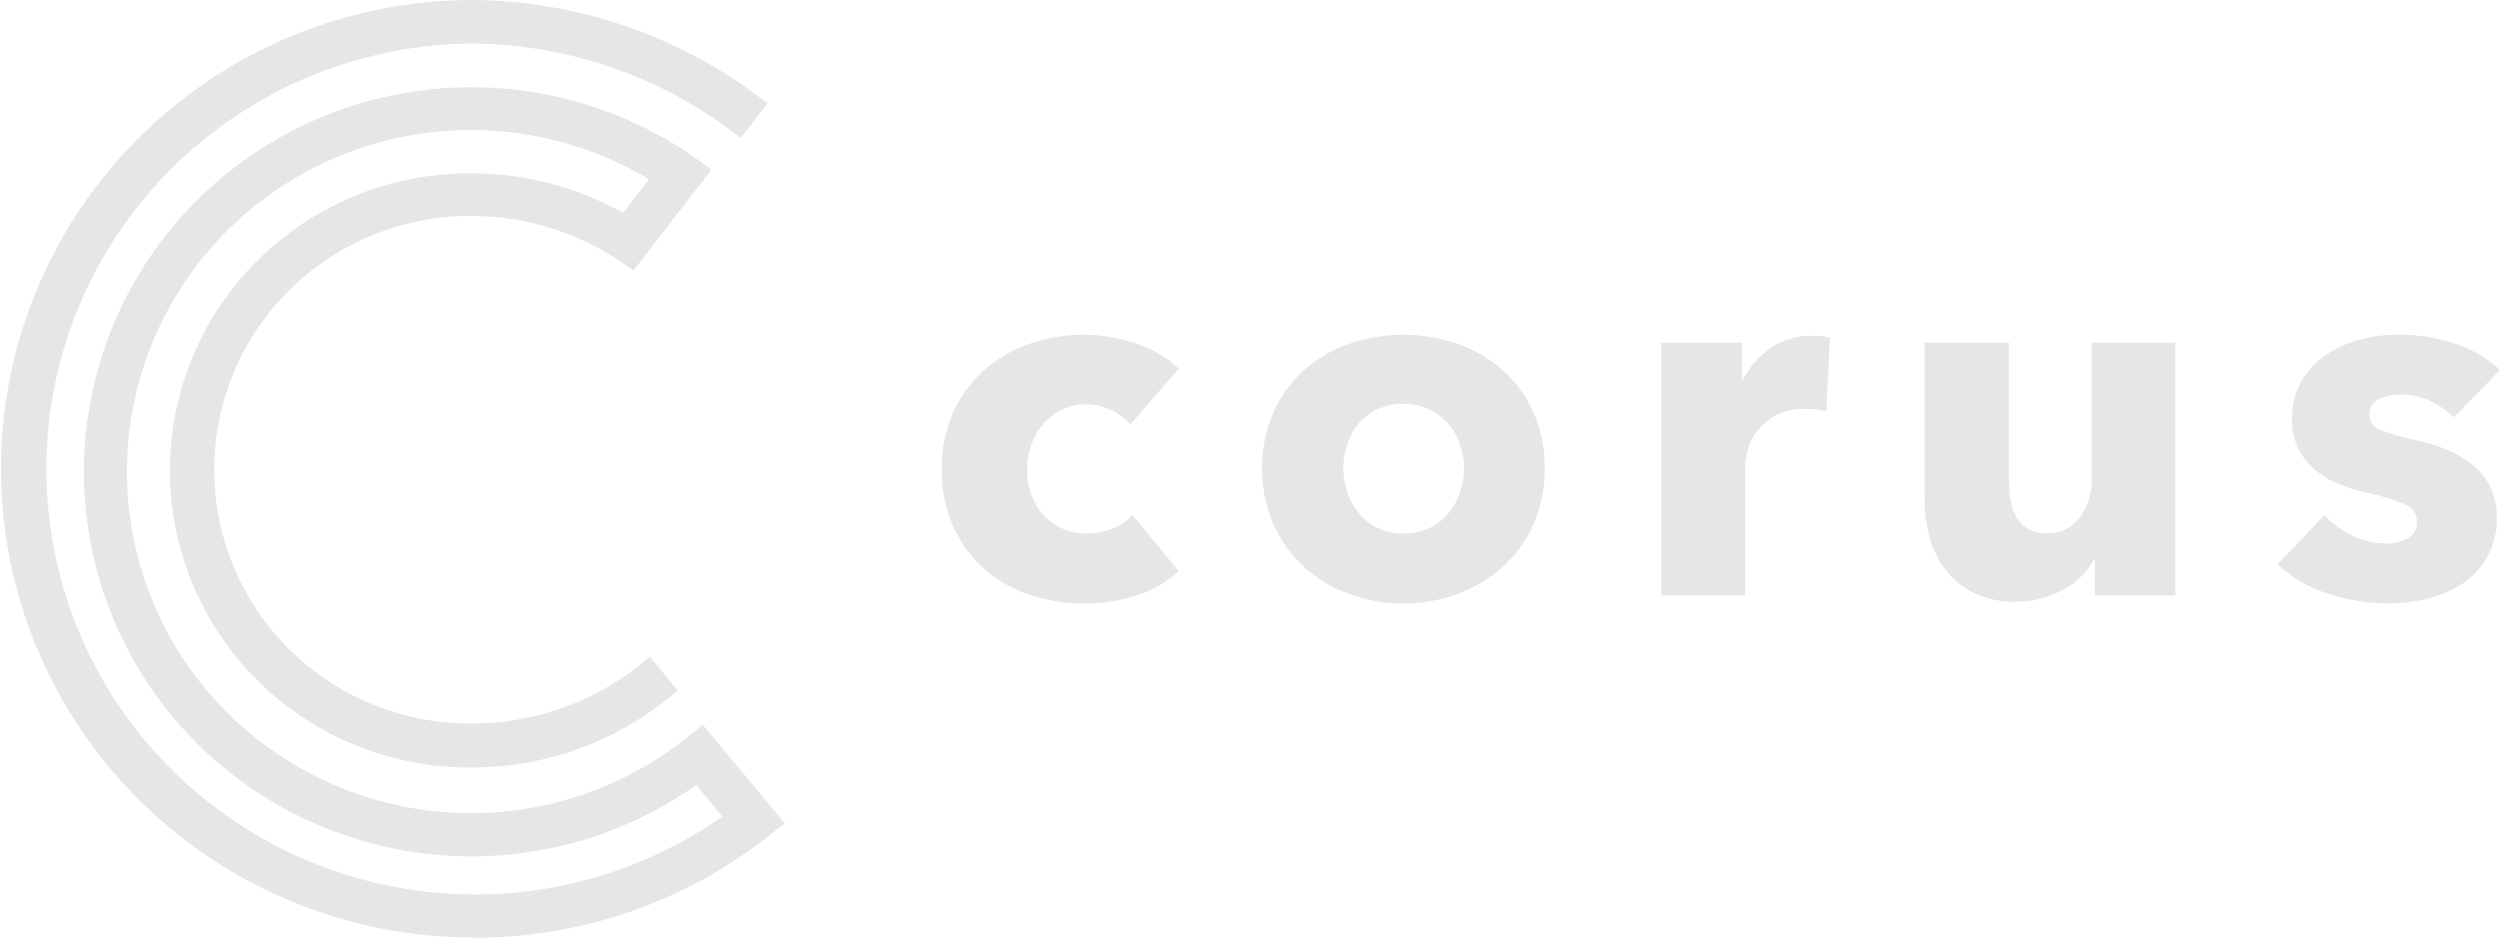 <svg width="144" height="54" viewBox="0 0 144 54" fill="none" xmlns="http://www.w3.org/2000/svg">
<g clip-path="url(#clip0_201_1496)">
<path d="M144 21.303C143.239 20.602 142.329 20.078 141.338 19.768C140.297 19.435 139.209 19.268 138.115 19.271C137.395 19.274 136.679 19.368 135.983 19.55C135.287 19.727 134.625 20.019 134.026 20.414C133.439 20.796 132.946 21.305 132.585 21.904C132.194 22.581 131.999 23.354 132.025 24.134C132.006 24.741 132.137 25.342 132.405 25.887C132.651 26.36 132.992 26.777 133.406 27.114C133.816 27.45 134.279 27.717 134.777 27.904C135.274 28.096 135.784 28.252 136.303 28.371C137.058 28.527 137.797 28.752 138.51 29.041C138.718 29.113 138.898 29.248 139.025 29.426C139.152 29.604 139.221 29.817 139.221 30.035C139.24 30.239 139.195 30.444 139.092 30.622C138.989 30.8 138.833 30.942 138.646 31.028C138.286 31.21 137.888 31.305 137.484 31.306C136.789 31.31 136.103 31.15 135.483 30.839C134.884 30.551 134.345 30.155 133.891 29.672L131.184 32.503C131.999 33.274 132.982 33.848 134.056 34.182C135.185 34.56 136.368 34.753 137.56 34.753C138.313 34.752 139.064 34.663 139.797 34.49C140.508 34.326 141.185 34.04 141.798 33.646C142.398 33.254 142.897 32.728 143.255 32.111C143.649 31.4 143.843 30.597 143.815 29.787C143.83 29.16 143.689 28.538 143.405 27.979C143.135 27.48 142.763 27.041 142.314 26.692C141.858 26.339 141.352 26.055 140.813 25.848C140.274 25.636 139.718 25.47 139.151 25.351C138.455 25.206 137.771 25.01 137.104 24.765C136.918 24.706 136.756 24.589 136.643 24.432C136.529 24.274 136.47 24.084 136.474 23.891C136.463 23.699 136.511 23.509 136.614 23.346C136.716 23.184 136.866 23.056 137.044 22.982C137.437 22.806 137.864 22.716 138.295 22.719C138.878 22.718 139.453 22.848 139.977 23.101C140.482 23.341 140.948 23.656 141.358 24.035L144 21.303ZM125.304 34.296V19.729H120.479V27.581C120.497 28.362 120.266 29.129 119.819 29.772C119.603 30.078 119.313 30.325 118.975 30.489C118.637 30.653 118.263 30.729 117.887 30.71C117.509 30.727 117.133 30.641 116.801 30.462C116.524 30.293 116.296 30.055 116.14 29.772C115.966 29.464 115.85 29.127 115.8 28.778C115.739 28.39 115.708 27.998 115.71 27.606V19.729H110.855V28.724C110.856 29.458 110.95 30.189 111.136 30.899C111.31 31.585 111.62 32.23 112.047 32.796C112.486 33.367 113.048 33.832 113.693 34.157C114.475 34.52 115.333 34.69 116.195 34.654C116.688 34.658 117.179 34.59 117.652 34.45C118.094 34.327 118.519 34.15 118.918 33.924C119.287 33.721 119.625 33.465 119.919 33.164C120.194 32.888 120.427 32.574 120.609 32.23H120.669V34.296H125.304ZM105.401 19.46C105.252 19.414 105.1 19.384 104.945 19.371C104.756 19.351 104.565 19.341 104.375 19.341C103.525 19.326 102.691 19.572 101.987 20.046C101.309 20.508 100.763 21.136 100.401 21.869H100.341V19.743H95.692V34.296H100.516V26.846C100.526 26.498 100.586 26.153 100.696 25.823C100.814 25.43 101.008 25.064 101.267 24.745C101.559 24.395 101.92 24.108 102.328 23.901C102.835 23.656 103.395 23.537 103.959 23.553C104.154 23.553 104.36 23.553 104.565 23.583C104.778 23.605 104.988 23.643 105.195 23.697L105.401 19.46ZM84.101 28.336C83.961 28.778 83.737 29.19 83.441 29.548C83.144 29.911 82.772 30.206 82.35 30.412C81.878 30.625 81.366 30.735 80.848 30.735C80.33 30.735 79.819 30.625 79.347 30.412C78.926 30.206 78.556 29.911 78.261 29.548C77.965 29.19 77.741 28.778 77.6 28.336C77.3 27.447 77.3 26.484 77.6 25.594C77.736 25.161 77.956 24.758 78.246 24.407C78.542 24.059 78.909 23.776 79.322 23.578C79.793 23.364 80.305 23.254 80.823 23.254C81.341 23.254 81.853 23.364 82.325 23.578C82.741 23.779 83.112 24.061 83.416 24.407C83.716 24.756 83.945 25.159 84.091 25.594C84.249 26.035 84.328 26.498 84.326 26.965C84.328 27.431 84.254 27.894 84.106 28.336H84.101ZM88.33 23.752C87.922 22.828 87.319 22.002 86.564 21.328C85.808 20.661 84.929 20.145 83.976 19.808C81.941 19.106 79.726 19.106 77.691 19.808C76.735 20.14 75.856 20.657 75.103 21.328C74.355 22.005 73.758 22.831 73.352 23.752C72.907 24.765 72.686 25.86 72.701 26.965C72.687 28.075 72.908 29.175 73.352 30.194C73.758 31.123 74.354 31.959 75.103 32.647C75.855 33.329 76.734 33.859 77.691 34.207C79.719 34.949 81.948 34.949 83.976 34.207C84.93 33.854 85.808 33.325 86.564 32.647C87.32 31.962 87.922 31.126 88.33 30.194C88.772 29.175 88.992 28.075 88.976 26.965C88.993 25.861 88.773 24.765 88.33 23.752ZM67.897 21.238C67.581 20.932 67.23 20.664 66.851 20.439C66.433 20.188 65.99 19.982 65.529 19.823C65.039 19.657 64.537 19.526 64.028 19.43C63.509 19.331 62.981 19.281 62.452 19.282C61.357 19.276 60.27 19.459 59.239 19.823C58.274 20.164 57.386 20.691 56.627 21.372C55.879 22.055 55.283 22.886 54.88 23.811C54.443 24.826 54.227 25.921 54.244 27.025C54.225 28.138 54.441 29.243 54.88 30.268C55.285 31.193 55.88 32.023 56.627 32.707C57.383 33.388 58.272 33.909 59.239 34.237C60.282 34.595 61.379 34.773 62.482 34.763C63.524 34.77 64.559 34.603 65.544 34.267C66.421 33.987 67.224 33.519 67.897 32.896L65.219 29.652C64.909 30.016 64.509 30.293 64.058 30.457C63.594 30.639 63.101 30.733 62.602 30.735C62.111 30.742 61.624 30.642 61.176 30.442C60.759 30.253 60.387 29.979 60.085 29.637C59.777 29.294 59.542 28.891 59.394 28.455C59.233 27.995 59.154 27.512 59.159 27.025C59.154 26.537 59.239 26.052 59.409 25.594C59.565 25.16 59.799 24.758 60.1 24.407C60.395 24.068 60.755 23.791 61.161 23.593C61.59 23.384 62.063 23.278 62.542 23.285C63.04 23.287 63.532 23.398 63.983 23.608C64.42 23.796 64.804 24.085 65.104 24.452L67.897 21.238Z" fill="#E6E6E6"/>
<path d="M27.26 54C23.688 54 20.15 53.302 16.849 51.945C13.549 50.588 10.55 48.599 8.024 46.092C5.498 43.585 3.494 40.608 2.127 37.333C0.759 34.057 0.056 30.546 0.056 27C0.056 23.454 0.759 19.943 2.127 16.668C3.494 13.392 5.498 10.415 8.024 7.908C10.55 5.401 13.549 3.412 16.849 2.055C20.15 0.698 23.688 -1.0567e-07 27.26 0C33.421 0.058 39.387 2.156 44.211 5.96L42.659 7.947C38.28 4.482 32.86 2.568 27.26 2.508C23.382 2.524 19.562 3.447 16.109 5.201C12.657 6.955 9.67 9.492 7.389 12.605C5.109 15.719 3.599 19.322 2.983 23.122C2.367 26.923 2.662 30.814 3.844 34.48C5.025 38.147 7.06 41.485 9.784 44.225C12.508 46.966 15.844 49.031 19.521 50.253C23.199 51.475 27.115 51.821 30.953 51.261C34.79 50.701 38.44 49.252 41.608 47.032L40.107 45.214C36.776 47.57 32.858 48.972 28.779 49.268C24.7 49.564 20.618 48.742 16.977 46.892C13.337 45.042 10.279 42.234 8.137 38.777C5.995 35.319 4.852 31.343 4.832 27.284C4.811 23.225 5.915 19.239 8.023 15.76C10.13 12.281 13.16 9.444 16.782 7.558C20.403 5.673 24.477 4.811 28.559 5.067C32.641 5.323 36.573 6.687 39.927 9.01L40.988 9.76L36.484 15.586L35.533 14.925C33.098 13.335 30.255 12.473 27.34 12.442C25.384 12.406 23.439 12.758 21.621 13.476C19.803 14.195 18.147 15.265 16.751 16.626C15.354 17.987 14.245 19.61 13.488 21.401C12.73 23.192 12.341 25.115 12.341 27.057C12.341 28.999 12.73 30.922 13.488 32.713C14.245 34.504 15.354 36.127 16.751 37.488C18.147 38.849 19.803 39.92 21.621 40.638C23.439 41.356 25.384 41.708 27.34 41.672C31.058 41.638 34.639 40.273 37.424 37.828L39.036 39.76C35.799 42.597 31.638 44.176 27.32 44.205C25.032 44.244 22.759 43.83 20.633 42.988C18.507 42.145 16.572 40.891 14.94 39.299C13.308 37.706 12.011 35.807 11.127 33.712C10.242 31.617 9.786 29.368 9.786 27.097C9.786 24.825 10.242 22.576 11.127 20.482C12.011 18.387 13.308 16.488 14.94 14.895C16.572 13.303 18.507 12.048 20.633 11.206C22.759 10.364 25.032 9.95 27.32 9.988C30.323 10.011 33.27 10.794 35.883 12.263L37.384 10.326C34.283 8.466 30.727 7.485 27.104 7.491C23.48 7.496 19.927 8.487 16.831 10.355C13.736 12.224 11.215 14.899 9.544 18.09C7.872 21.281 7.114 24.866 7.352 28.454C7.59 32.043 8.814 35.498 10.891 38.445C12.969 41.391 15.821 43.716 19.136 45.167C22.452 46.617 26.105 47.138 29.698 46.673C33.291 46.207 36.687 44.773 39.516 42.526L40.482 41.747L45.201 47.419L44.2 48.209C39.381 51.991 33.41 54.037 27.265 54.01" fill="#E6E6E6"/>
</g>
<defs>
<clipPath id="clip0_201_1496">
<rect width="144" height="54" fill="white"/>
</clipPath>
</defs>
</svg>
